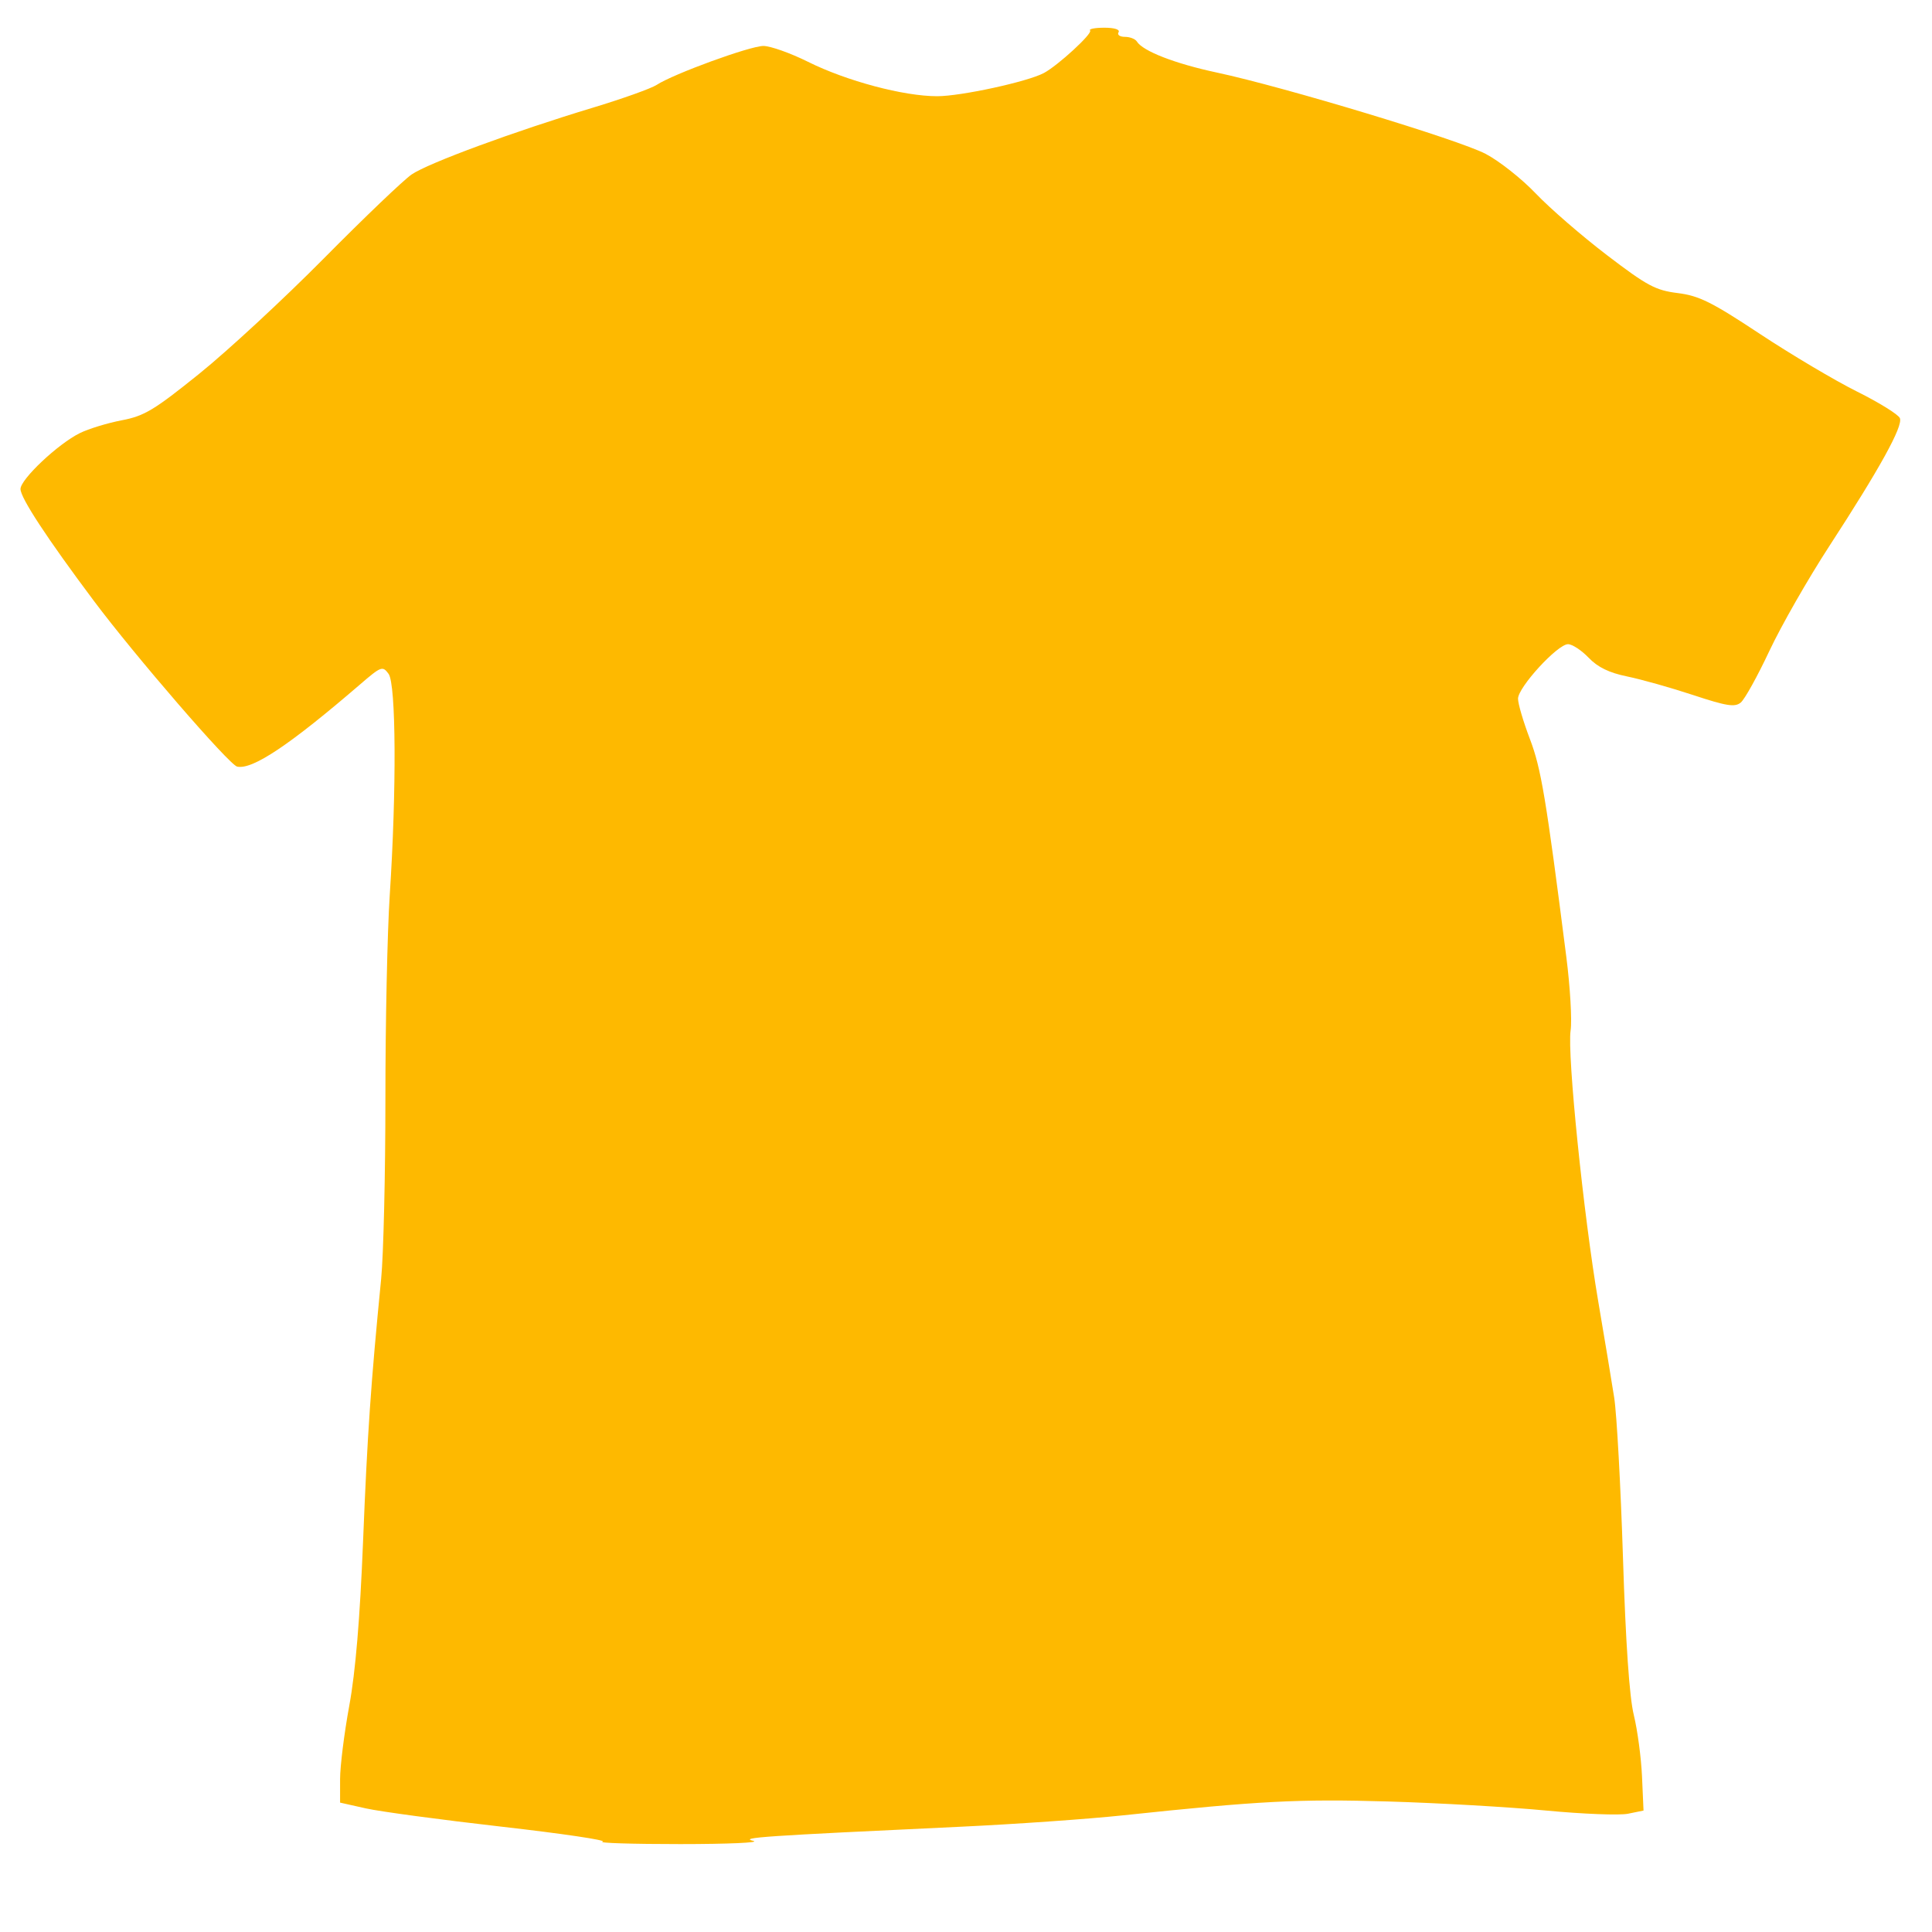 <?xml version="1.0" encoding="UTF-8" standalone="no"?>
<!-- Created with Inkscape (http://www.inkscape.org/) -->

<svg
   xmlns:dc="http://purl.org/dc/elements/1.1/"
   xmlns:cc="http://creativecommons.org/ns#"
   xmlns:rdf="http://www.w3.org/1999/02/22-rdf-syntax-ns#"
   xmlns:svg="http://www.w3.org/2000/svg"
   xmlns="http://www.w3.org/2000/svg"
   xmlns:sodipodi="http://sodipodi.sourceforge.net/DTD/sodipodi-0.dtd"
   xmlns:inkscape="http://www.inkscape.org/namespaces/inkscape"
   id="svg2999"
   version="1.1"
   inkscape:version="0.48.2 r9819"
   width="425"
   height="425"
   sodipodi:docname="han5500.svg">
  <defs
     id="defs3003" />
  <sodipodi:namedview
     pagecolor="#ffffff"
     bordercolor="#666666"
     borderopacity="1"
     objecttolerance="10"
     gridtolerance="10"
     guidetolerance="10"
     inkscape:pageopacity="0"
     inkscape:pageshadow="2"
     inkscape:window-width="1920"
     inkscape:window-height="1018"
     id="namedview3001"
     showgrid="false"
     inkscape:zoom="1.5706089"
     inkscape:cx="291.3528"
     inkscape:cy="289.131"
     inkscape:window-x="-8"
     inkscape:window-y="-8"
     inkscape:window-maximized="1"
     inkscape:current-layer="svg2999" />
  <path
     inkscape:connector-curvature="0"
     id="path3125"
     d="m 132.563,405.127 c 1.105,-0.297 -8.874,-1.777 -22.175,-3.289 -13.301,-1.512 -26.747,-3.323 -29.88,-4.024 l -5.696,-1.275 0,-5.171 c 0,-2.844 0.911,-10.118 2.024,-16.164 1.365,-7.412 2.352,-19.173 3.03,-36.106 0.946,-23.609 1.722,-34.864 3.98,-57.76 0.518,-5.249 0.939,-23.104 0.936,-39.679 -0.003,-16.575 0.425,-36.69 0.951,-44.701 1.519,-23.137 1.4,-46.462 -0.249,-48.717 -1.319,-1.804 -1.619,-1.693 -6.279,2.32 C 63.728,163.89 55.515,169.381 52.166,168.638 50.428,168.252 29.713,144.289 20.638,132.166 10.336,118.403 4.508,109.518 4.508,107.575 c 0,-2.154 8.264,-9.939 13.057,-12.3 1.933,-0.952 6.078,-2.22 9.21,-2.817 4.98,-0.949 7.125,-2.238 17.074,-10.256 6.258,-5.044 18.61,-16.48 27.448,-25.413 8.838,-8.933 17.51,-17.223 19.271,-18.422 3.67,-2.5 22.441,-9.416 39.811,-14.668 6.532,-1.975 12.86,-4.233 14.061,-5.018 3.721,-2.43 20.537,-8.566 23.489,-8.571 1.54,-0.002 5.964,1.569 9.83,3.493 8.497,4.226 21.021,7.562 28.395,7.562 5.239,0 19.898,-3.186 23.479,-5.103 3.123,-1.672 10.793,-8.731 10.167,-9.357 -0.335,-0.335 1.076,-0.608 3.134,-0.608 2.239,0 3.493,0.403 3.121,1.005 -0.341,0.552 0.283,1.005 1.388,1.005 1.105,0 2.292,0.458 2.638,1.019 1.31,2.12 8.36,4.86 17.567,6.829 14.866,3.178 53.135,14.752 59.151,17.889 2.98,1.554 7.952,5.484 11.048,8.732 3.096,3.248 10.14,9.348 15.653,13.555 8.839,6.745 10.679,7.731 15.567,8.342 4.697,0.587 7.459,1.96 18.071,8.978 6.89,4.557 16.515,10.27 21.389,12.696 4.874,2.426 9.112,5.062 9.417,5.856 0.687,1.79 -4.445,11.086 -15.52,28.109 -4.673,7.182 -10.617,17.579 -13.21,23.104 -2.593,5.525 -5.421,10.625 -6.285,11.333 -1.3,1.066 -3.098,0.782 -10.468,-1.651 -4.894,-1.616 -11.43,-3.457 -14.524,-4.09 -3.972,-0.813 -6.463,-2.025 -8.474,-4.125 -1.566,-1.635 -3.606,-2.973 -4.532,-2.973 -2.303,0 -10.997,9.478 -10.997,11.988 0,1.116 1.17,5.091 2.599,8.833 2.475,6.479 3.547,12.888 8.027,47.989 0.846,6.63 1.269,13.913 0.939,16.185 -0.764,5.265 2.836,40.537 6.083,59.6 1.37,8.043 2.949,17.561 3.509,21.152 0.56,3.591 1.428,19.412 1.928,35.158 0.599,18.848 1.413,30.688 2.384,34.656 0.811,3.315 1.624,9.4 1.806,13.521 l 0.331,7.494 -3.407,0.697 c -1.874,0.383 -9.98,0.068 -18.012,-0.7 -8.033,-0.768 -23.671,-1.665 -34.752,-1.993 -19.7,-0.583 -28.327,-0.132 -58.312,3.047 -7.734,0.82 -23.778,1.946 -35.655,2.503 -43.843,2.055 -48.777,2.391 -45.698,3.114 1.657,0.389 -5.574,0.709 -16.07,0.71 -10.495,9.8e-4 -18.179,-0.24 -17.074,-0.537 z M 2.579,107.136 c -1.719,211.909 -0.86,105.955 0,0 z"
     style="fill:#feb900"
     sodipodi:nodetypes="ssscsssssssssssssssssscssssssssssssssscsscsscsssssscscccsssssscscc" />
</svg>
